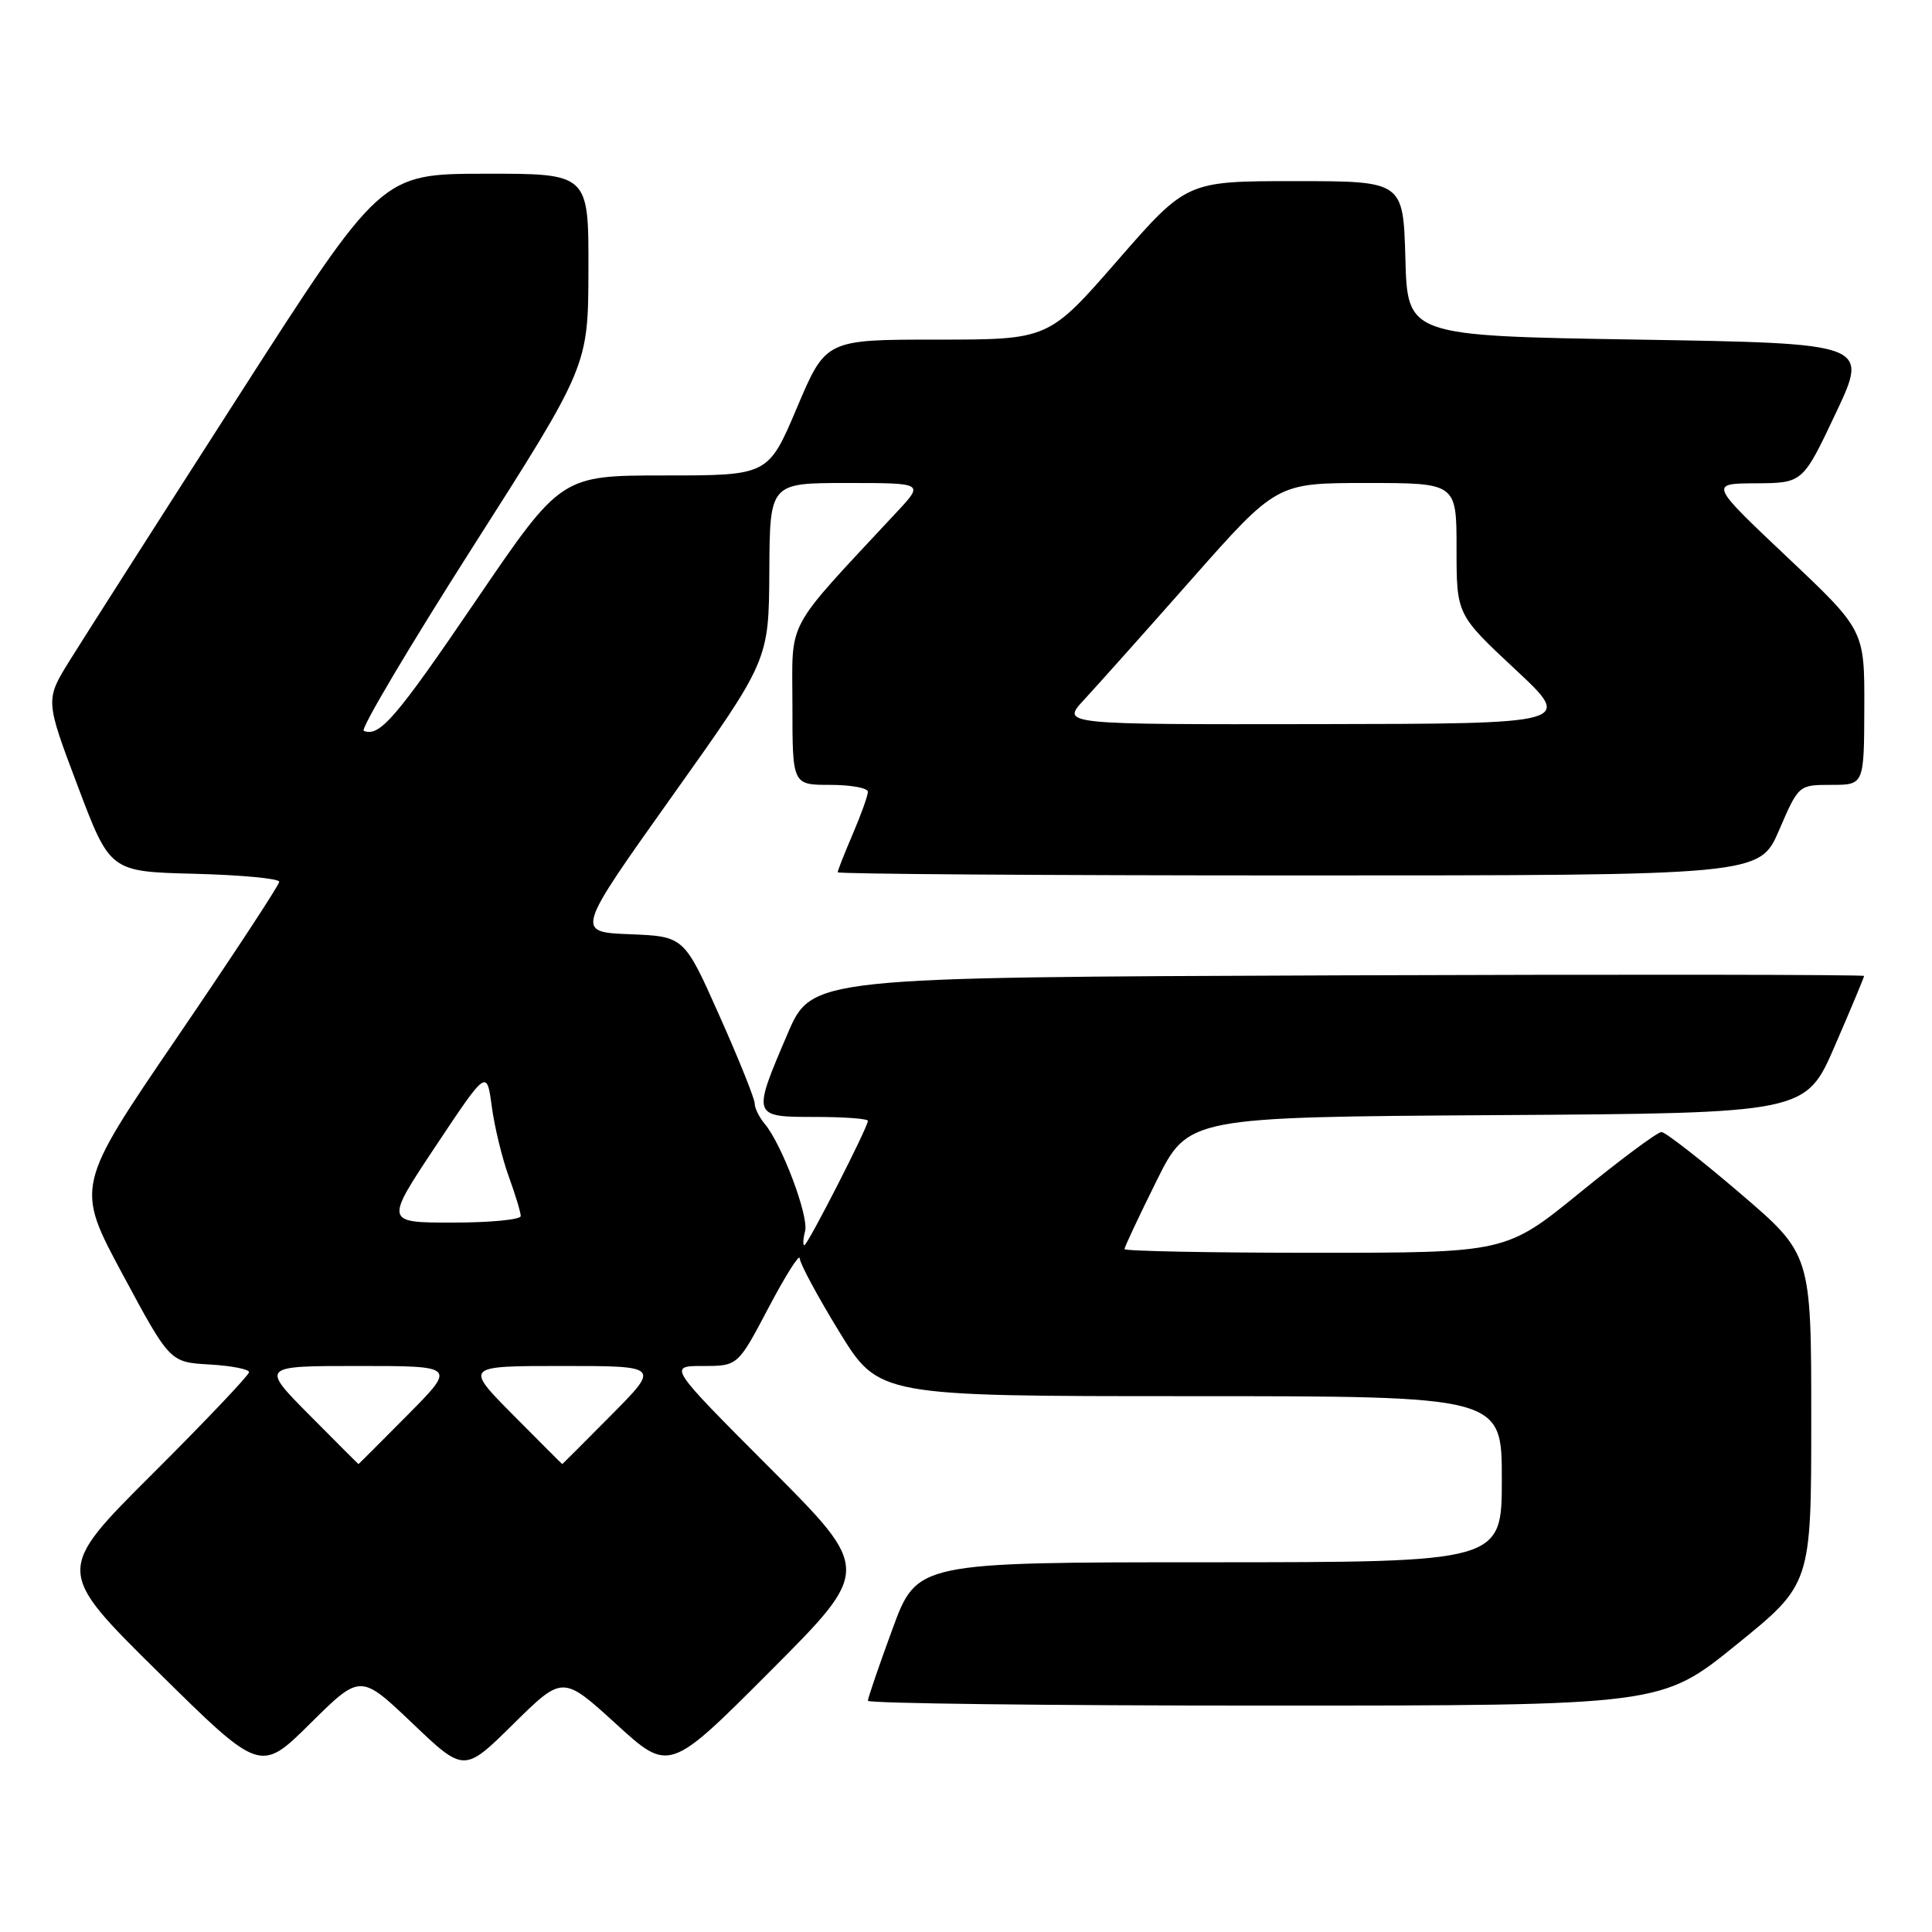 <?xml version="1.0" encoding="UTF-8" standalone="no"?>
<!DOCTYPE svg PUBLIC "-//W3C//DTD SVG 1.1//EN" "http://www.w3.org/Graphics/SVG/1.1/DTD/svg11.dtd" >
<svg xmlns="http://www.w3.org/2000/svg" xmlns:xlink="http://www.w3.org/1999/xlink" version="1.1" viewBox="0 0 256 256">
 <g >
 <path fill="currentColor"
d=" M 54.63 228.33 C 61.50 234.88 61.50 234.88 68.03 228.43 C 74.56 221.99 74.56 221.99 81.62 228.42 C 88.67 234.86 88.67 234.86 102.07 221.43 C 115.47 208.00 115.47 208.00 102.00 194.50 C 88.53 181.00 88.53 181.00 93.15 181.00 C 97.77 181.00 97.77 181.00 101.85 173.25 C 104.10 168.99 105.95 166.06 105.97 166.74 C 105.99 167.42 108.35 171.81 111.22 176.49 C 116.45 185.00 116.45 185.00 157.72 185.00 C 199.00 185.00 199.00 185.00 199.00 196.00 C 199.00 207.00 199.00 207.00 160.25 207.01 C 121.50 207.01 121.50 207.01 118.25 215.87 C 116.46 220.74 115.00 225.01 115.00 225.36 C 115.00 225.71 138.65 226.00 167.56 226.00 C 220.12 226.00 220.12 226.00 230.06 217.95 C 240.00 209.90 240.00 209.90 240.00 188.04 C 240.00 166.18 240.00 166.18 230.54 158.09 C 225.34 153.64 220.66 150.00 220.15 150.00 C 219.63 150.00 214.78 153.60 209.38 158.00 C 199.55 166.00 199.55 166.00 174.27 166.00 C 160.37 166.00 149.00 165.78 149.00 165.51 C 149.00 165.25 150.90 161.20 153.22 156.53 C 157.43 148.02 157.43 148.02 198.35 147.76 C 239.27 147.50 239.27 147.50 243.13 138.57 C 245.26 133.66 247.00 129.50 247.00 129.32 C 247.00 129.14 215.63 129.10 177.28 129.24 C 107.56 129.50 107.56 129.50 104.35 137.00 C 99.65 147.99 99.65 148.00 108.00 148.00 C 111.85 148.00 115.00 148.23 115.00 148.52 C 115.00 149.37 107.01 165.00 106.58 165.00 C 106.37 165.00 106.41 164.16 106.68 163.13 C 107.19 161.16 103.60 151.61 101.33 148.92 C 100.60 148.05 100.00 146.83 100.00 146.21 C 100.00 145.58 97.90 140.35 95.32 134.57 C 90.65 124.08 90.65 124.08 83.45 123.79 C 76.26 123.50 76.26 123.50 89.06 105.50 C 101.87 87.50 101.87 87.50 101.94 75.75 C 102.00 64.00 102.00 64.00 112.20 64.00 C 122.41 64.00 122.41 64.00 118.92 67.75 C 103.78 84.02 105.00 81.77 105.00 93.44 C 105.00 104.00 105.00 104.00 110.00 104.00 C 112.75 104.00 115.00 104.41 115.00 104.92 C 115.00 105.42 114.10 107.93 113.00 110.50 C 111.90 113.07 111.00 115.35 111.00 115.58 C 111.00 115.81 138.48 116.00 172.07 116.00 C 233.15 116.00 233.15 116.00 235.74 110.00 C 238.33 104.00 238.33 104.00 242.66 104.00 C 247.00 104.00 247.00 104.00 247.03 93.75 C 247.06 83.50 247.06 83.50 236.78 73.79 C 226.50 64.07 226.50 64.07 232.69 64.04 C 238.88 64.00 238.88 64.00 243.25 54.75 C 247.62 45.50 247.62 45.50 217.06 45.00 C 186.50 44.50 186.50 44.50 186.22 34.25 C 185.93 24.00 185.93 24.00 171.59 24.00 C 157.25 24.00 157.25 24.00 148.09 34.50 C 138.94 45.00 138.94 45.00 124.18 45.00 C 109.42 45.00 109.42 45.00 105.61 54.00 C 101.80 63.00 101.80 63.00 88.08 63.00 C 74.35 63.00 74.35 63.00 63.07 79.57 C 52.44 95.19 50.30 97.68 48.20 96.84 C 47.72 96.65 54.22 85.70 62.63 72.50 C 77.94 48.50 77.94 48.50 77.97 35.75 C 78.00 23.00 78.00 23.00 64.25 23.02 C 50.50 23.04 50.50 23.04 31.50 52.65 C 21.05 68.93 11.04 84.62 9.25 87.50 C 5.99 92.75 5.99 92.75 10.29 104.13 C 14.58 115.50 14.58 115.50 25.79 115.78 C 31.96 115.94 37.00 116.41 37.00 116.84 C 37.00 117.26 30.92 126.52 23.50 137.41 C 9.99 157.21 9.99 157.21 16.25 168.86 C 22.51 180.50 22.51 180.50 27.75 180.80 C 30.64 180.97 33.00 181.42 33.00 181.82 C 33.00 182.21 27.23 188.29 20.17 195.33 C 7.35 208.12 7.35 208.12 20.92 221.52 C 34.50 234.92 34.50 234.92 41.13 228.35 C 47.76 221.79 47.76 221.79 54.63 228.33 Z  M 41.00 187.50 C 34.56 181.00 34.56 181.00 47.50 181.00 C 60.44 181.00 60.44 181.00 54.00 187.50 C 50.46 191.07 47.53 194.00 47.50 194.00 C 47.47 194.00 44.54 191.07 41.00 187.50 Z  M 68.00 187.50 C 61.56 181.00 61.56 181.00 74.50 181.00 C 87.44 181.00 87.44 181.00 81.00 187.50 C 77.46 191.07 74.53 194.00 74.50 194.00 C 74.47 194.00 71.54 191.07 68.00 187.50 Z  M 57.74 151.85 C 64.50 141.70 64.50 141.70 65.16 146.60 C 65.52 149.29 66.53 153.47 67.41 155.88 C 68.28 158.28 69.00 160.64 69.00 161.13 C 69.00 161.61 64.95 162.00 59.99 162.00 C 50.99 162.00 50.99 162.00 57.74 151.85 Z  M 143.62 92.75 C 145.28 90.96 151.71 83.76 157.90 76.75 C 169.17 64.00 169.17 64.00 181.09 64.00 C 193.00 64.00 193.00 64.00 193.00 72.71 C 193.00 81.43 193.00 81.43 200.75 88.67 C 208.50 95.90 208.50 95.90 174.55 95.95 C 140.61 96.00 140.61 96.00 143.62 92.75 Z "/>
</g>
</svg>